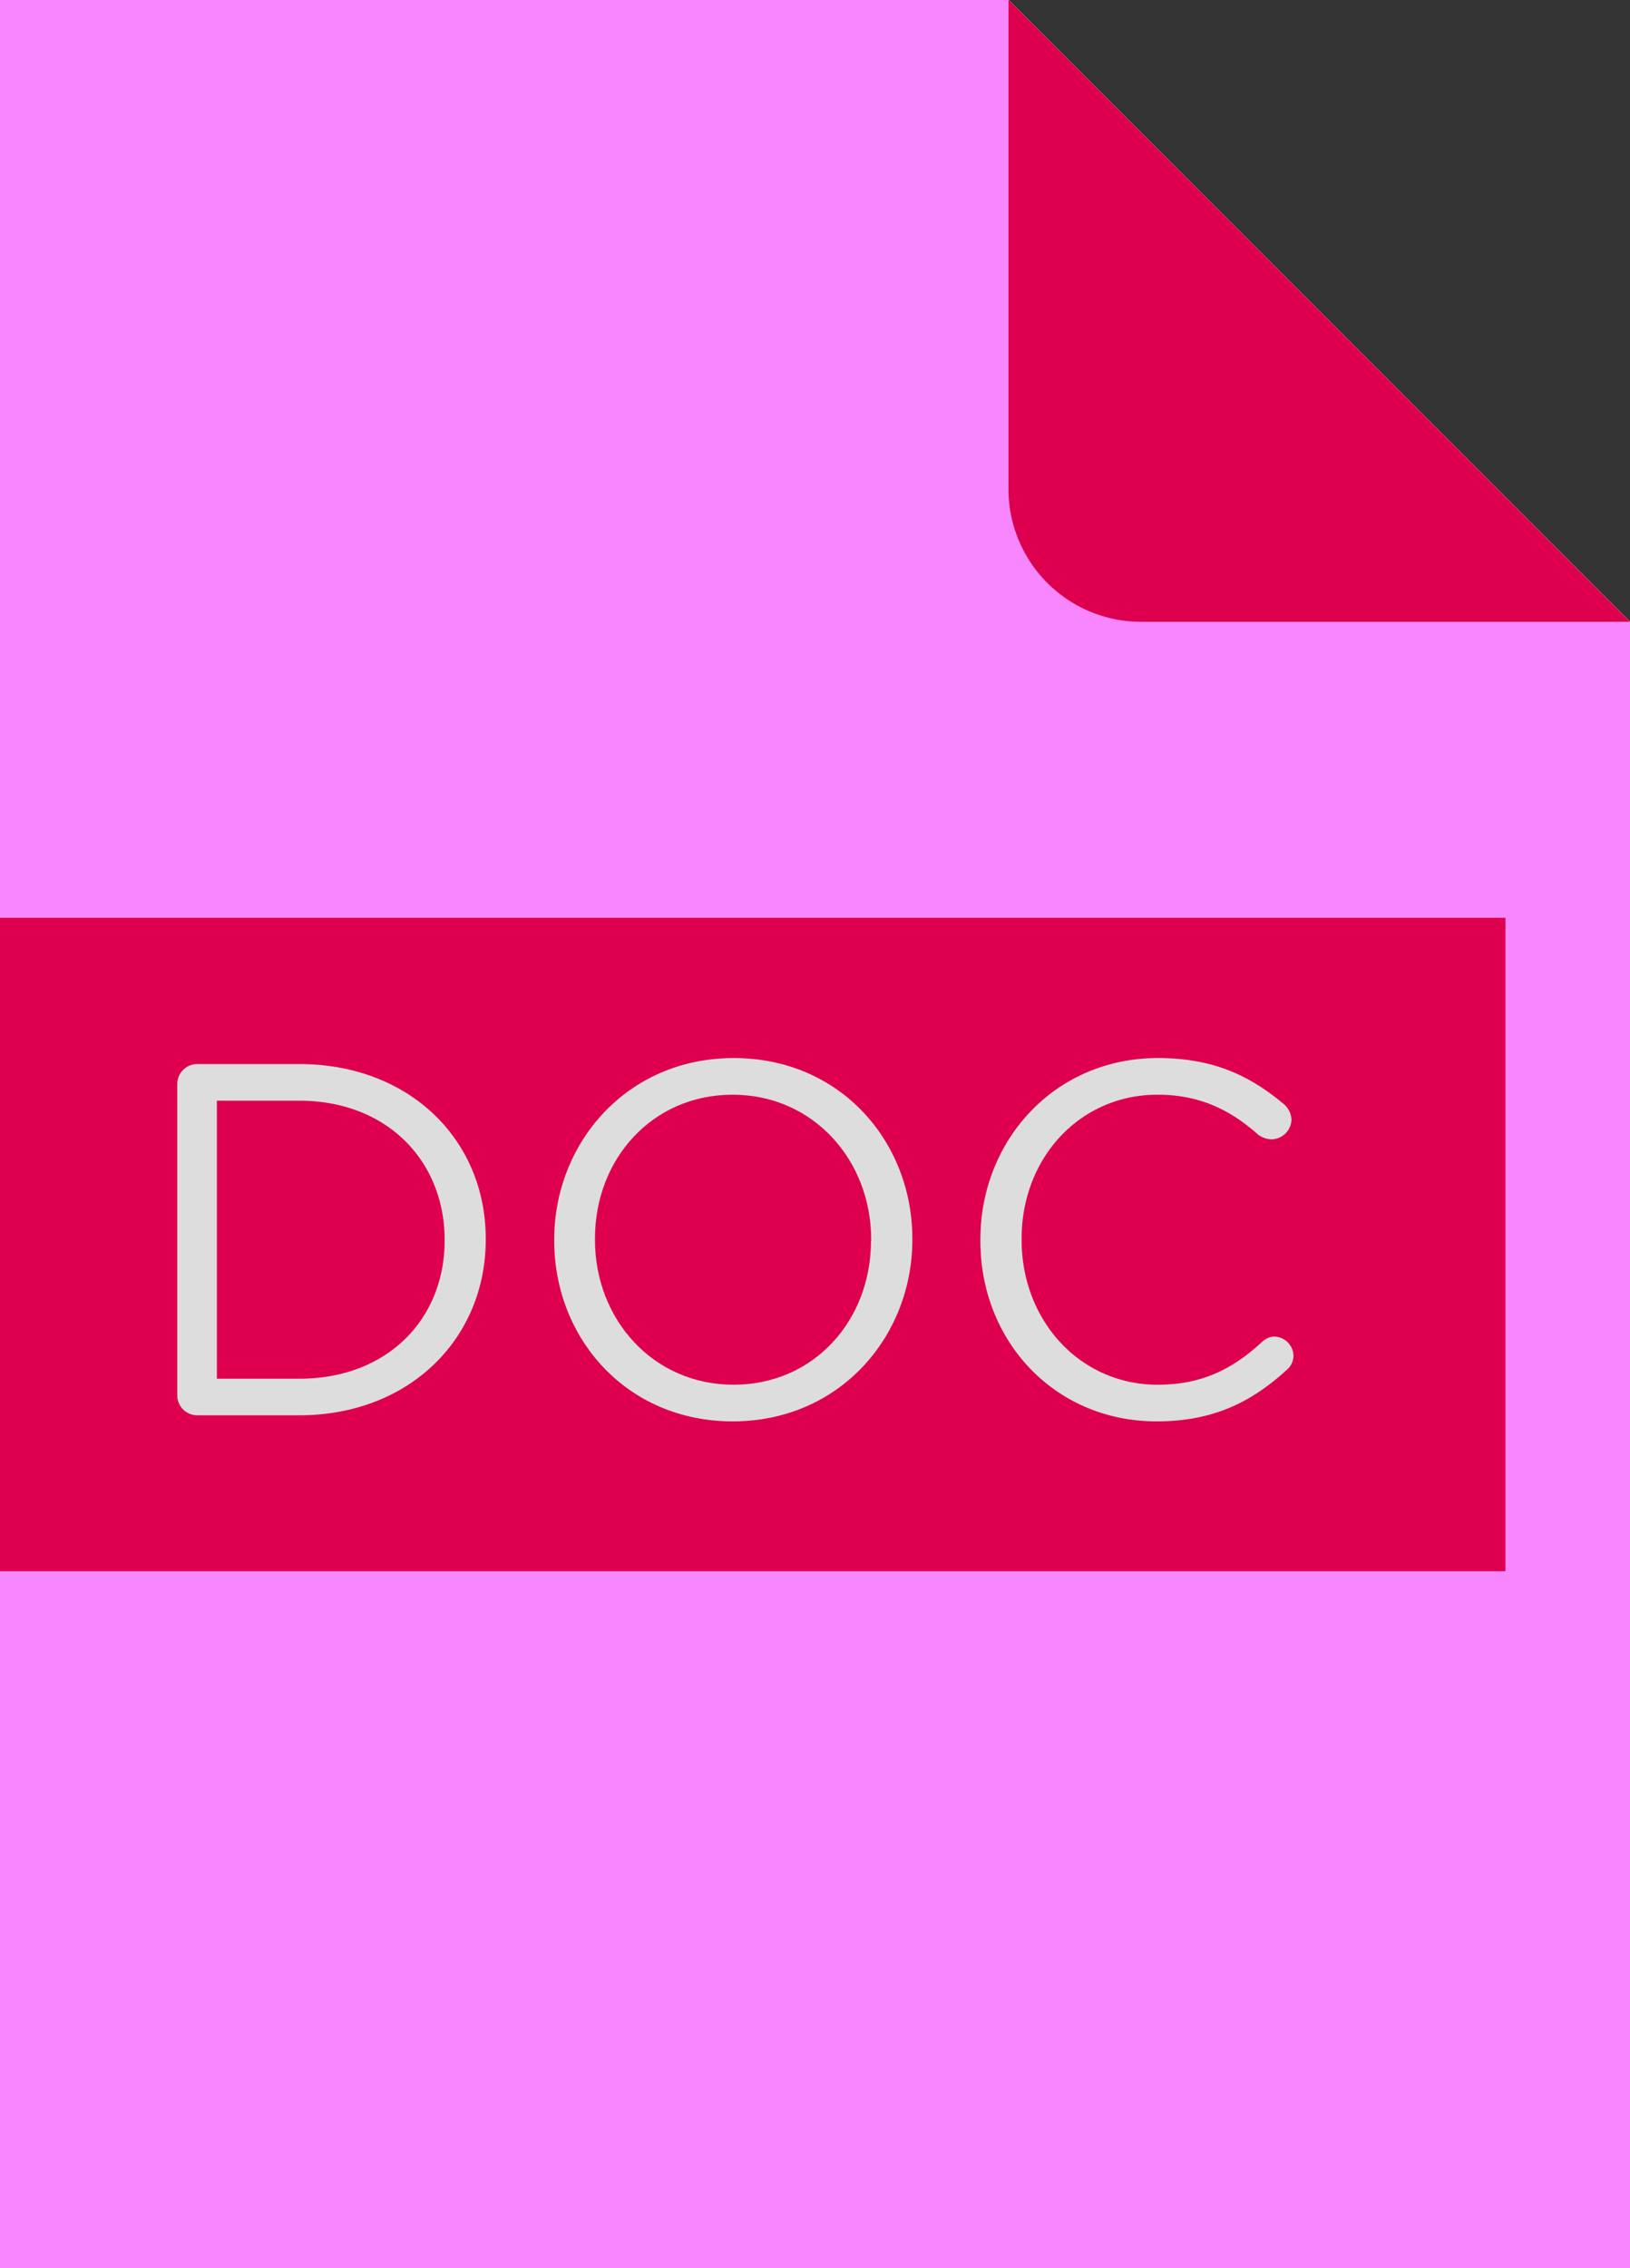 <svg id="Layer_1" data-name="Layer 1" xmlns="http://www.w3.org/2000/svg" viewBox="0 0 400 556.36"><rect x="0" y="0" width="400" height="556.36" fill="#333333" stroke="none"/><defs><style>.cls-1{fill:#fcd700;}.cls-2{fill:#f3a01e;}.cls-3{fill:#f7faf7;}.cls-4{fill:#f887ff;}.cls-5{fill:#de004e;}.cls-6{fill:#ddd;}</style></defs><polygon class="cls-1" points="247.49 0 0 0 0 556.36 400 556.36 400 152.52 247.49 0"/><path class="cls-2" d="M0,225.14V385.41l.75,0H369.43V225.12H.75Z"/><path class="cls-2" d="M247.48,0,400,152.52H280A32.54,32.54,0,0,1,247.48,120Z"/><path class="cls-3" d="M63.85,337.93A4.38,4.38,0,0,1,62,334.24a4.7,4.7,0,0,1,4.67-4.8,4.29,4.29,0,0,1,3,1.11c8.12,6.89,16.25,10.21,27.2,10.21,11.57,0,19.21-6.15,19.21-14.64v-.25c0-8-4.31-12.56-22.41-16.37-19.82-4.31-28.92-10.71-28.92-24.87v-.24c0-13.54,11.94-23.51,28.31-23.51,11.32,0,19.57,2.83,27.45,8.49a5,5,0,0,1,2.09,3.94,4.68,4.68,0,0,1-4.68,4.68,4.57,4.57,0,0,1-2.83-.86c-7.26-5.3-14.28-7.51-22.28-7.51-11.2,0-18.34,6.15-18.34,13.91v.24c0,8.13,4.43,12.68,23.39,16.74,19.2,4.19,28.06,11.2,28.06,24.38v.24c0,14.77-12.31,24.37-29.42,24.37A50.31,50.31,0,0,1,63.85,337.93Z"/><path class="cls-3" d="M168.86,314.42l-32-44.8a6.39,6.39,0,0,1-1.1-3.33,5,5,0,0,1,5-4.8c2.09,0,3.45,1.23,4.68,3l28.43,41,28.68-41c1.24-1.73,2.47-3,4.56-3a4.81,4.81,0,0,1,4.8,4.8,7.49,7.49,0,0,1-1.35,3.57L178.7,314.18V344a4.92,4.92,0,0,1-9.84,0Z"/><path class="cls-3" d="M222.65,337.93a4.38,4.38,0,0,1-1.84-3.69,4.7,4.7,0,0,1,4.67-4.8,4.29,4.29,0,0,1,3,1.11c8.12,6.89,16.25,10.21,27.2,10.21,11.57,0,19.2-6.15,19.2-14.64v-.25c0-8-4.3-12.56-22.4-16.37-19.82-4.31-28.93-10.71-28.93-24.87v-.24c0-13.54,11.94-23.51,28.32-23.51,11.32,0,19.57,2.83,27.45,8.49a5,5,0,0,1,2.09,3.94,4.68,4.68,0,0,1-4.68,4.68,4.57,4.57,0,0,1-2.83-.86c-7.26-5.3-14.28-7.51-22.28-7.51-11.2,0-18.34,6.15-18.34,13.91v.24c0,8.13,4.43,12.68,23.39,16.74,19.2,4.19,28.06,11.2,28.06,24.38v.24c0,14.77-12.31,24.37-29.42,24.37A50.31,50.31,0,0,1,222.65,337.93Z"/><polygon class="cls-4" points="247.49 0 0 0 0 556.36 400 556.36 400 152.51 247.49 0"/><path class="cls-5" d="M0,225.14V385.41l.75,0H369.43V225.12H.75Z"/><path class="cls-5" d="M247.48,0,400,152.52H280A32.54,32.54,0,0,1,247.48,120Z"/><path class="cls-6" d="M43.5,265.93A4.91,4.91,0,0,1,48.3,261H73.41c27.08,0,45.79,18.58,45.79,42.83v.25c0,24.25-18.71,43.08-45.79,43.08H48.3a4.91,4.91,0,0,1-4.8-4.92Zm29.91,72.26c21.79,0,35.7-14.77,35.7-33.85v-.25c0-19.08-13.91-34.1-35.7-34.1H53.22v68.2Z"/><path class="cls-6" d="M136,304.34v-.25c0-23.76,17.85-44.56,44.06-44.56s43.83,20.56,43.83,44.31v.25c0,23.76-17.85,44.56-44.07,44.56S136,328.09,136,304.34Zm77.79,0v-.25c0-19.57-14.28-35.57-34-35.57S146,284.27,146,303.84v.25c0,19.57,14.28,35.57,34,35.57S213.74,323.91,213.74,304.34Z"/><path class="cls-6" d="M240.58,304.34v-.25c0-24.37,18.22-44.56,43.58-44.56,13.9,0,22.77,4.55,30.77,11.2a5.35,5.35,0,0,1,2,3.94,5,5,0,0,1-4.93,4.8,5.77,5.77,0,0,1-3.2-1.11c-6.64-5.91-14.15-9.84-24.74-9.84-19.08,0-33.36,15.51-33.36,35.32v.25c0,19.94,14.41,35.57,33.36,35.57,10.71,0,18.22-3.69,25.61-10.46a4.43,4.43,0,0,1,3.07-1.35,4.83,4.83,0,0,1,4.68,4.67,4.61,4.61,0,0,1-1.6,3.45c-8.49,7.76-17.85,12.68-32,12.68C258.92,348.65,240.58,329.08,240.58,304.34Z"/></svg>